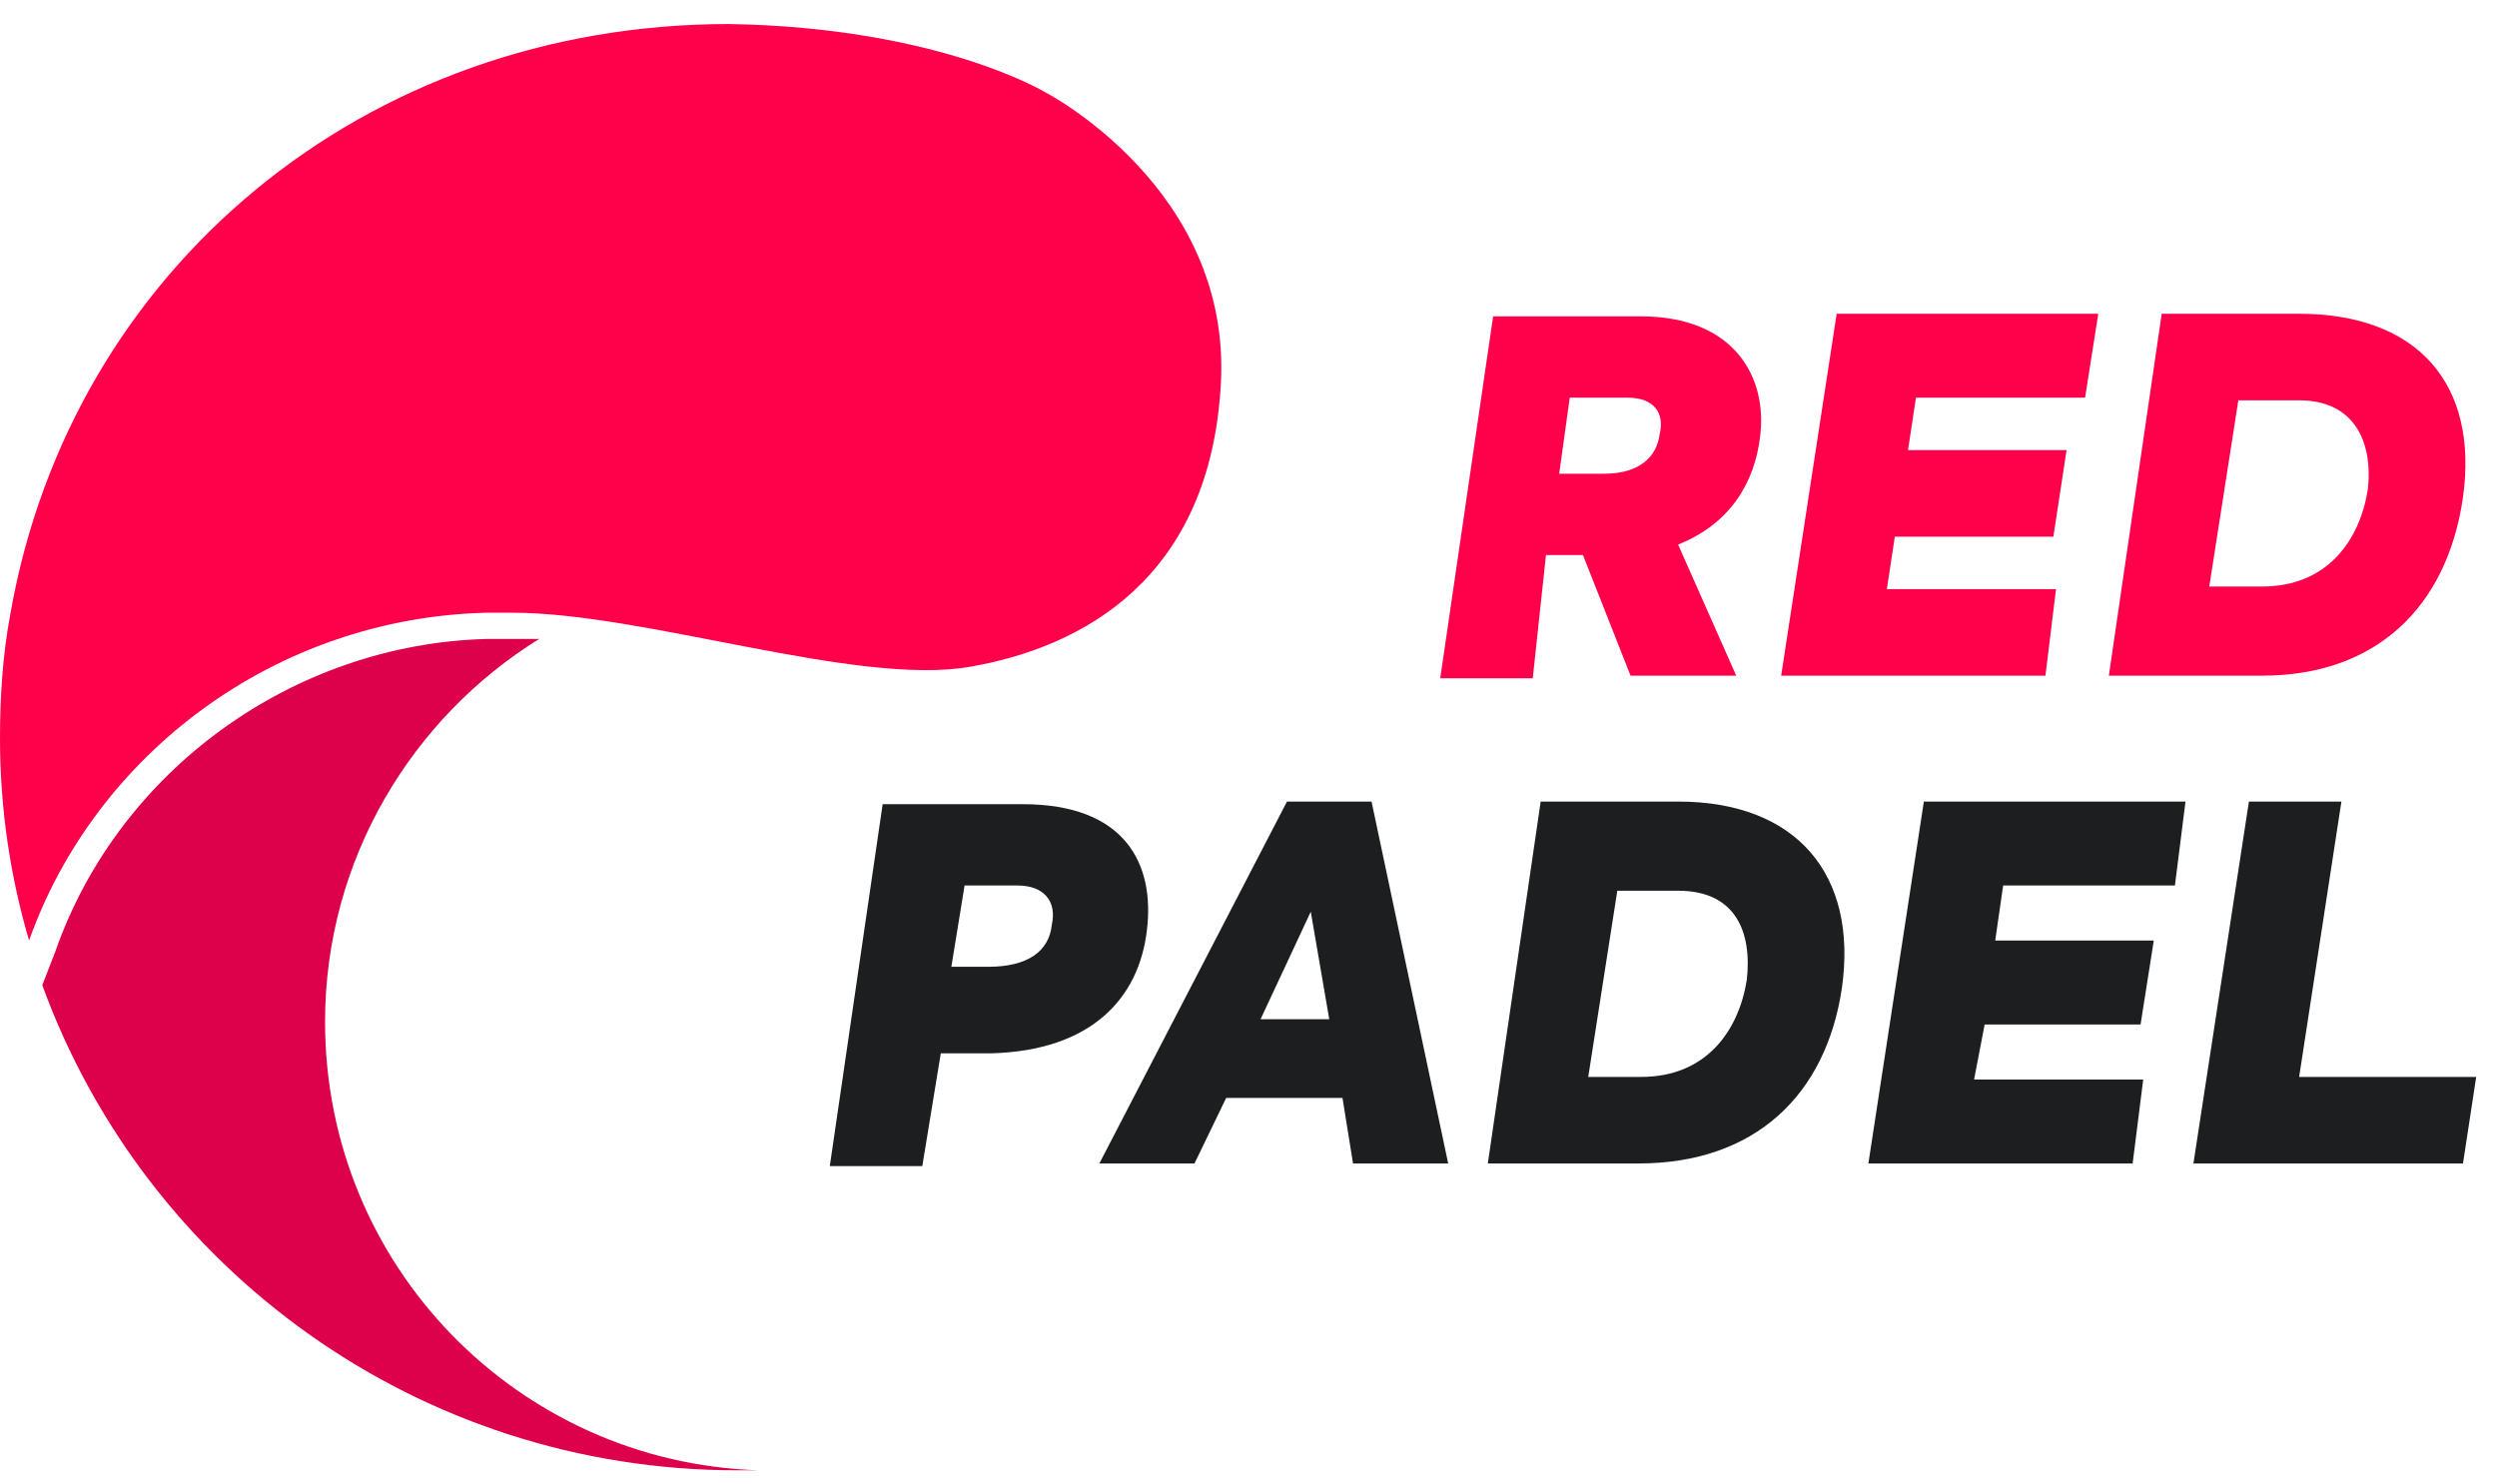 <svg
  viewBox="0 0 360 214"
  xmlns="http://www.w3.org/2000/svg"
  fill="none"
>
  <g id="logo">
    <g id="logo_2">
      <g id="Frame" clip-path="url(#clip0_2057_72231)">
        <g id="Group">
          <path
            id="Vector"
            d="M222.887 80.033H228.221L235.079 97.428H250.319L241.937 78.52C249.557 75.495 252.986 69.445 253.748 63.016C254.891 54.319 249.938 45.621 236.603 45.621H215.267L207.646 97.806H220.982L222.887 80.033ZM226.316 57.344H234.698C238.508 57.344 240.032 59.613 239.27 62.638C238.889 65.663 236.603 68.31 231.269 68.31H224.792L226.316 57.344Z"
            fill="#FF004B"
          />
          <path
            id="Vector_2"
            d="M296.42 84.95H272.036L273.179 77.387H296.039L297.944 64.908H275.084L276.227 57.345H300.611L302.516 45.244H264.797L256.796 97.429H294.896L296.42 84.95Z"
            fill="#FF004B"
          />
          <path
            id="Vector_3"
            d="M355.094 71.715C357.38 55.454 348.617 45.244 331.472 45.244H311.66L304.04 97.429H326.138C342.521 97.429 352.808 87.597 355.094 71.715ZM322.709 57.723H331.472C339.473 57.723 342.14 63.774 341.378 70.58C340.235 77.765 335.663 84.572 326.138 84.572H318.518L322.709 57.723Z"
            fill="#FF004B"
          />
          <path
            id="Vector_4"
            d="M165.356 134.11C166.499 124.657 162.308 115.959 147.448 115.959H127.255L119.635 168.144H132.97L135.637 151.884H142.876C157.355 151.505 164.213 143.942 165.356 134.11ZM151.64 133.354C151.259 137.136 148.211 139.404 142.495 139.404H137.161L139.066 127.682H146.686C150.497 127.682 152.402 129.951 151.64 133.354Z"
            fill="#1D1E20"
          />
          <path
            id="Vector_5"
            d="M185.548 115.58L158.497 167.765H172.213L176.785 158.311H193.549L195.073 167.765H208.79L197.74 115.58H185.548ZM181.738 146.967L188.977 131.463L191.644 146.967H181.738Z"
            fill="#1D1E20"
          />
          <path
            id="Vector_6"
            d="M241.936 115.58H222.124L214.504 167.765H236.221C252.985 167.765 263.272 157.933 265.558 142.429C267.844 126.168 259.081 115.58 241.936 115.58ZM251.842 141.295C250.699 148.479 246.127 155.286 236.602 155.286H228.982L233.173 128.437H241.936C250.318 128.437 252.604 134.488 251.842 141.295Z"
            fill="#1D1E20"
          />
          <path
            id="Vector_7"
            d="M269.369 167.765H307.469L308.993 155.664H284.609L286.133 147.723H308.612L310.518 135.622H287.657L288.8 127.681H313.566L315.09 115.58H277.37L269.369 167.765Z"
            fill="#1D1E20"
          />
          <path
            id="Vector_8"
            d="M331.474 155.286L337.57 115.58H324.234L316.233 167.765H355.096L357.001 155.286H331.474Z"
            fill="#1D1E20"
          />
          <g id="Group 116045014">
            <path
              id="Vector_9"
              d="M46.864 147.345C46.864 123.9 59.437 103.479 77.725 92.135C76.582 92.135 75.439 92.135 74.296 92.135C73.915 92.135 73.915 92.135 73.534 92.135C72.772 92.135 72.391 92.135 71.629 92.135C71.248 92.135 70.867 92.135 70.486 92.135H70.105C42.291 92.891 17.145 111.042 8.001 137.135L6.096 142.051C20.955 182.891 60.199 212.009 106.3 212.009C107.443 212.009 108.205 212.009 109.348 212.009C74.677 210.875 46.864 182.513 46.864 147.345Z"
              fill="#DD004B"
            />
            <path
              id="Vector_10"
              d="M70.105 88.353C70.867 88.353 71.248 88.353 72.01 88.353C72.772 88.353 73.153 88.353 73.915 88.353C70.105 88.353 77.725 88.353 73.915 88.353C92.965 88.353 123.462 98.981 139.825 96.151C156.187 93.322 174.533 83.333 176.021 55.231C177.508 27.129 150.733 13.325 150.733 13.325C150.733 13.325 135.362 3.958 105.117 3.465C52.538 3.465 10.287 38.815 1.524 88.353C0.381 94.404 0 100.454 0 106.504C0 116.715 1.524 126.547 4.191 135.622C13.716 108.773 39.624 89.109 70.105 88.353Z"
              fill="#FF004B"
            />
          </g>
        </g>
      </g>
    </g>
  </g>
  <defs>
    <clipPath id="clip0_2057_72231">
      <rect
        width="357"
        height="211.009"
        fill="white"
        transform="translate(0 1)"
      />
    </clipPath>
  </defs>
</svg>